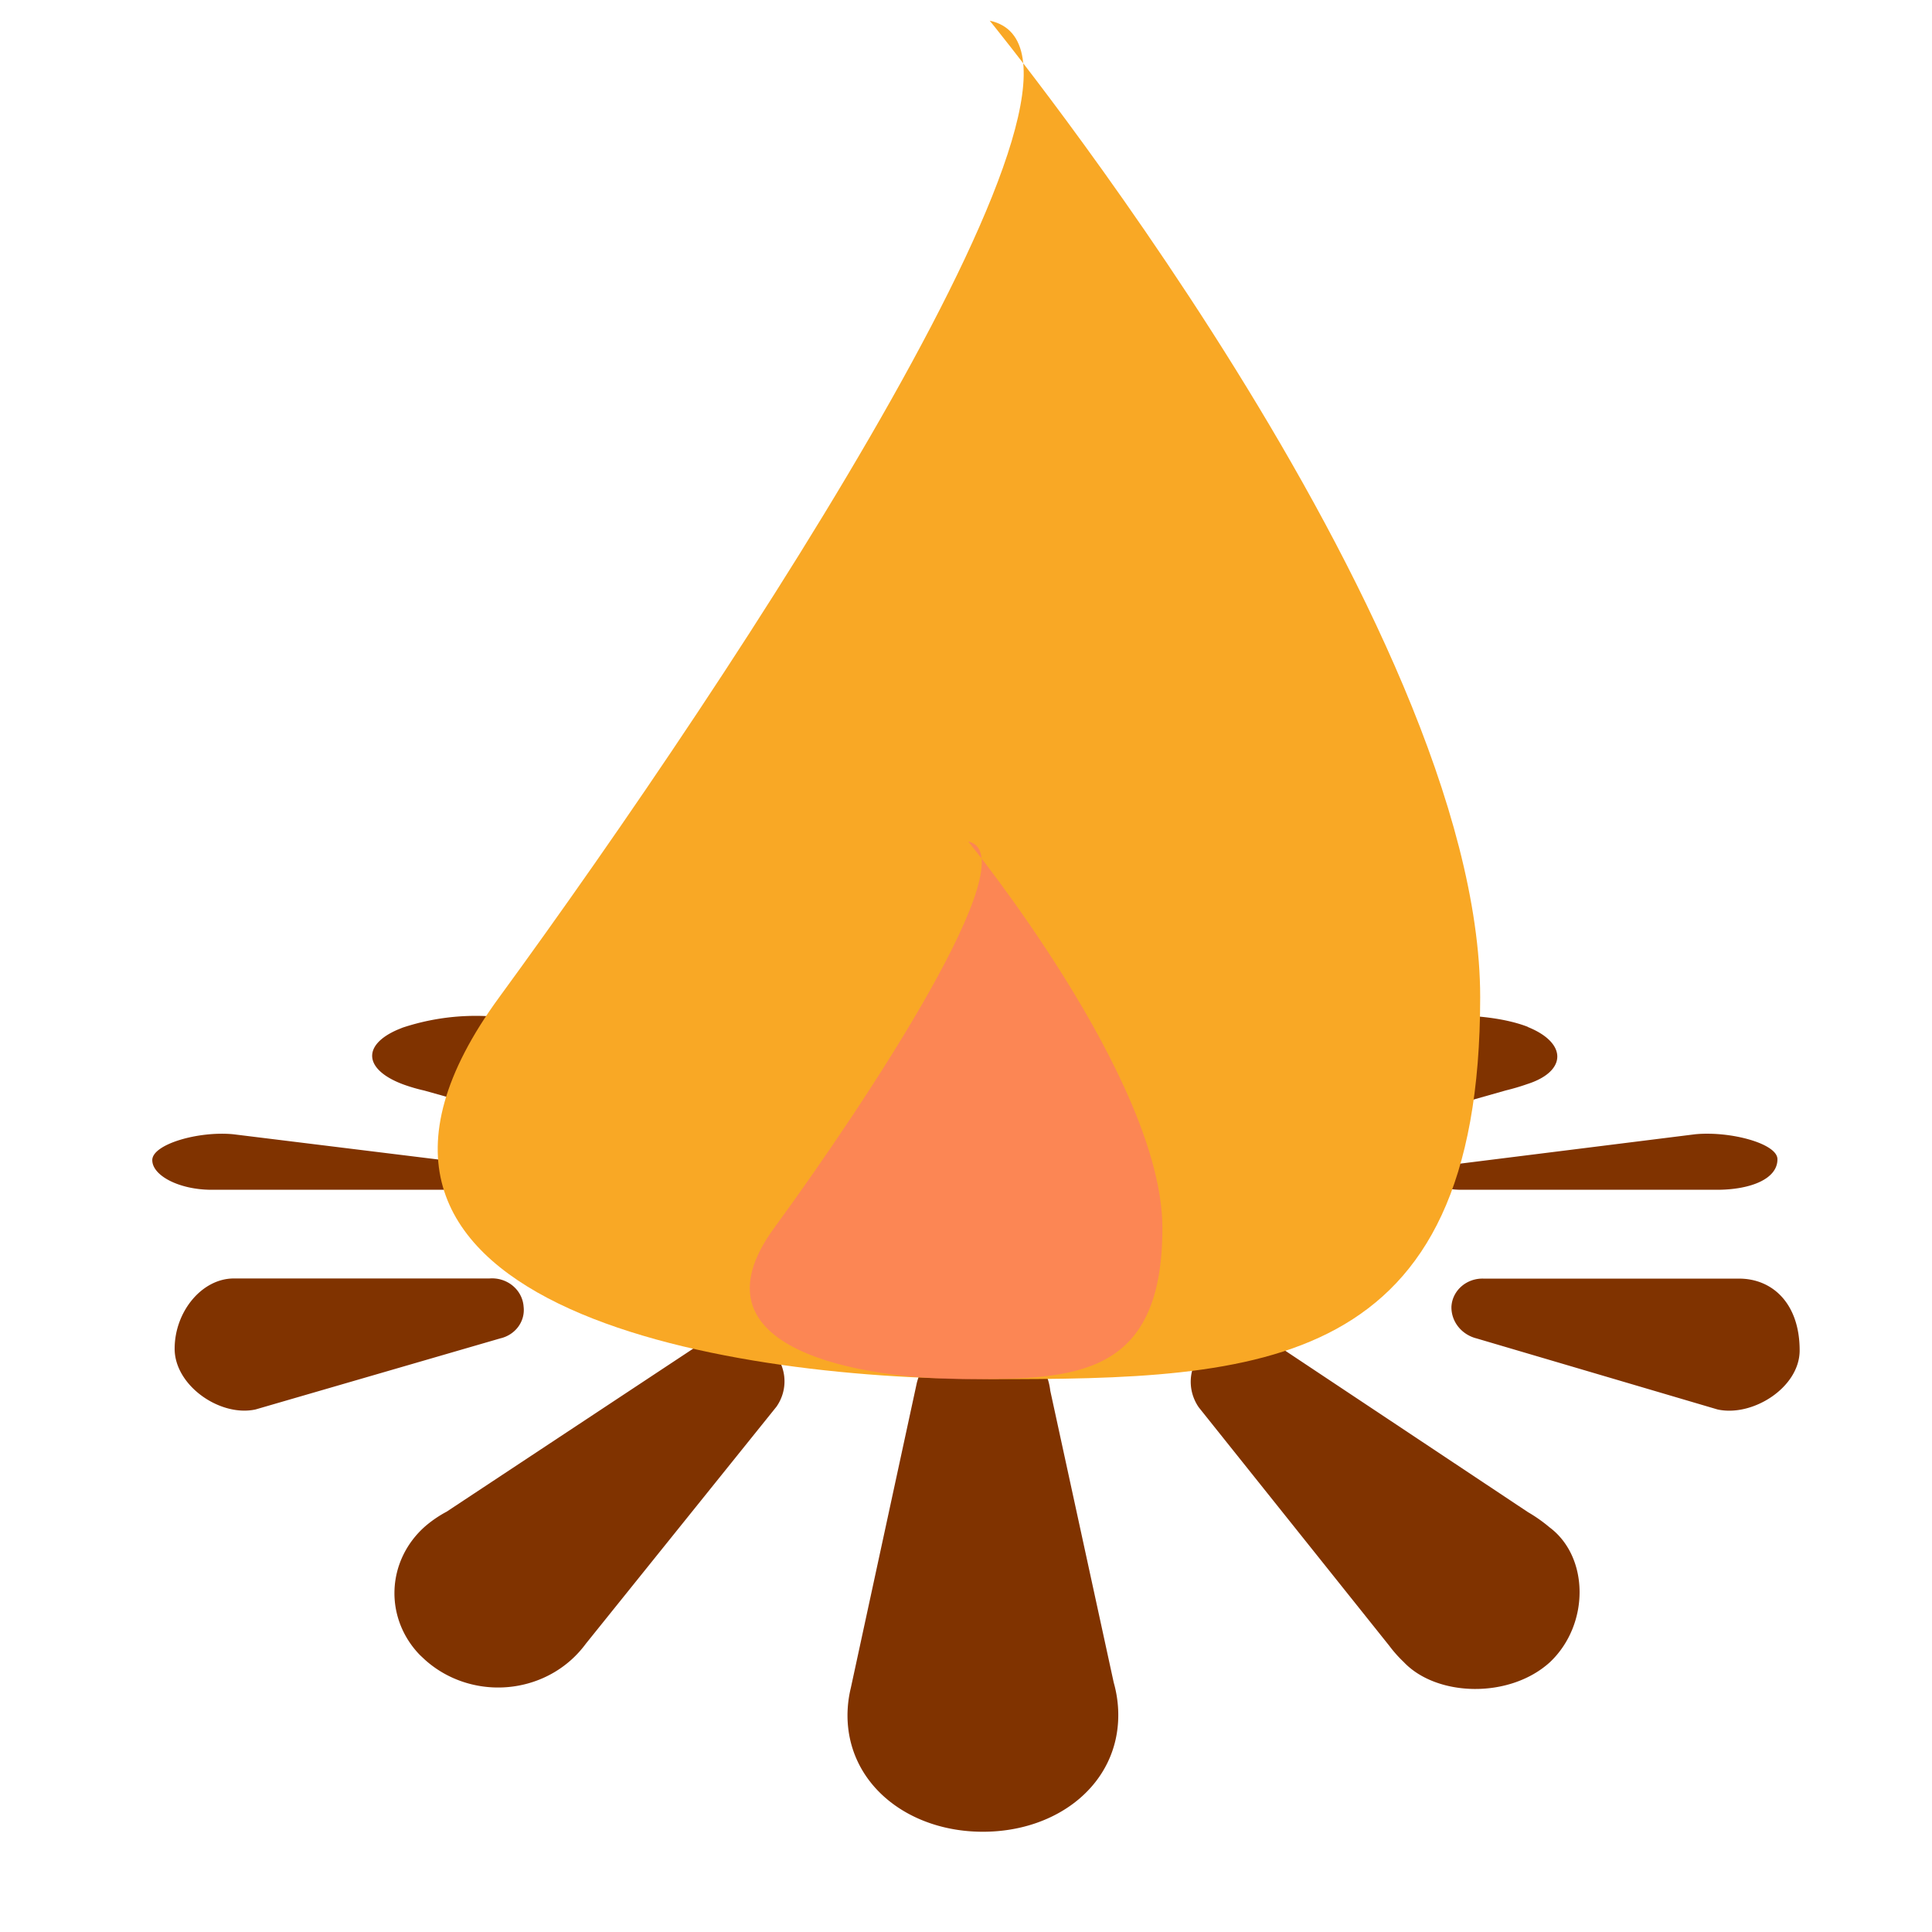 <svg xmlns="http://www.w3.org/2000/svg" viewBox="0 0 12.7 12.7" height="48" width="48"><path d="M6.904 9.142a.439.418 0 00-.443-.373.444.423 0 00-.434.32l-.434 2.006a.852.812 0 00-.022.18c0 .452.398.766.89.766.493 0 .89-.314.89-.767a.862.82 0 00-.03-.214zm3.282.898a.996.948 0 00-.142-.1L8.387 8.838c-.162-.096-.334-.093-.46.023a.323.307 0 00-.047.39l1.252 1.567a.872.83 0 00.095.107c.217.23.698.243.963 0 .26-.248.257-.69-.004-.885zm1.246-1.635H9.753a.204.194 0 00-.212.185.222.211 0 00.165.208l1.584.467c.23.051.54-.144.54-.388 0-.31-.18-.472-.398-.472zm-7.99.185a.208.199 0 00-.225-.186h-1.68c-.21 0-.389.218-.389.462 0 .243.3.45.532.399l1.608-.467a.202.192 0 00.154-.208zm1.153.25L2.936 9.937a.771.734 0 00-.143.098.628.598 0 00-.032.845l.032.03a.7.667 0 00.963 0 .733.698 0 00.095-.105l1.253-1.558a.314.3 0 00-.048-.387.358.34 0 00-.461-.022z" fill="#803300"/><path d="M7.174 6.693a.178.17 0 00.031-.091c0-.193-.398-.326-.89-.326-.493 0-.89.133-.89.326a.17.162 0 00.022.076l.434.852c.05.08.229.137.434.136.23 0 .423-.07.442-.158z" fill="#3f3d56"/><path d="M10.043 6.75c-.264-.103-.745-.097-.962 0a.78.743 0 00-.096.046l-1.252.666c-.085.052-.065.122.048.166a.749.713 0 00.459.01l1.658-.47a1.414 1.346 0 00.142-.042c.26-.083.264-.27.003-.375zm1.641.87c0-.103-.31-.186-.54-.164l-1.584.198c-.095.012-.165.042-.165.088 0 .047.103.079.212.079h1.679c.217 0 .398-.069.398-.2zm-8.543.034l-1.608-.198c-.23-.022-.532.066-.532.17 0 .103.179.195.39.195h1.68c.116 0 .225-.03.225-.078 0-.049-.05-.077-.155-.09zm1.769-.027c.117-.044.13-.11.047-.164L3.704 6.8a.658.626 0 00-.095-.045 1.465 1.394 0 00-.962 0l-.032.013c-.237.102-.222.263.032.359a1.1 1.047 0 00.143.042l1.658.466a.758.721 0 00.462-.009z" fill="#803300"/><path d="M9.73 6.555c0 2.466-1.444 2.511-3.224 2.511-1.78 0-4.704-.488-3.224-2.511C4.842 4.42 7.52.352 6.506.136c0 0 3.224 3.953 3.224 6.419z" fill="#f9a825"/><path d="M7.641 8.072c0 .976-.571.994-1.276.994-.705 0-1.862-.193-1.276-.994.618-.845 1.678-2.455 1.276-2.54 0 0 1.276 1.564 1.276 2.54z" fill="#ff6584" opacity=".5"/></svg>